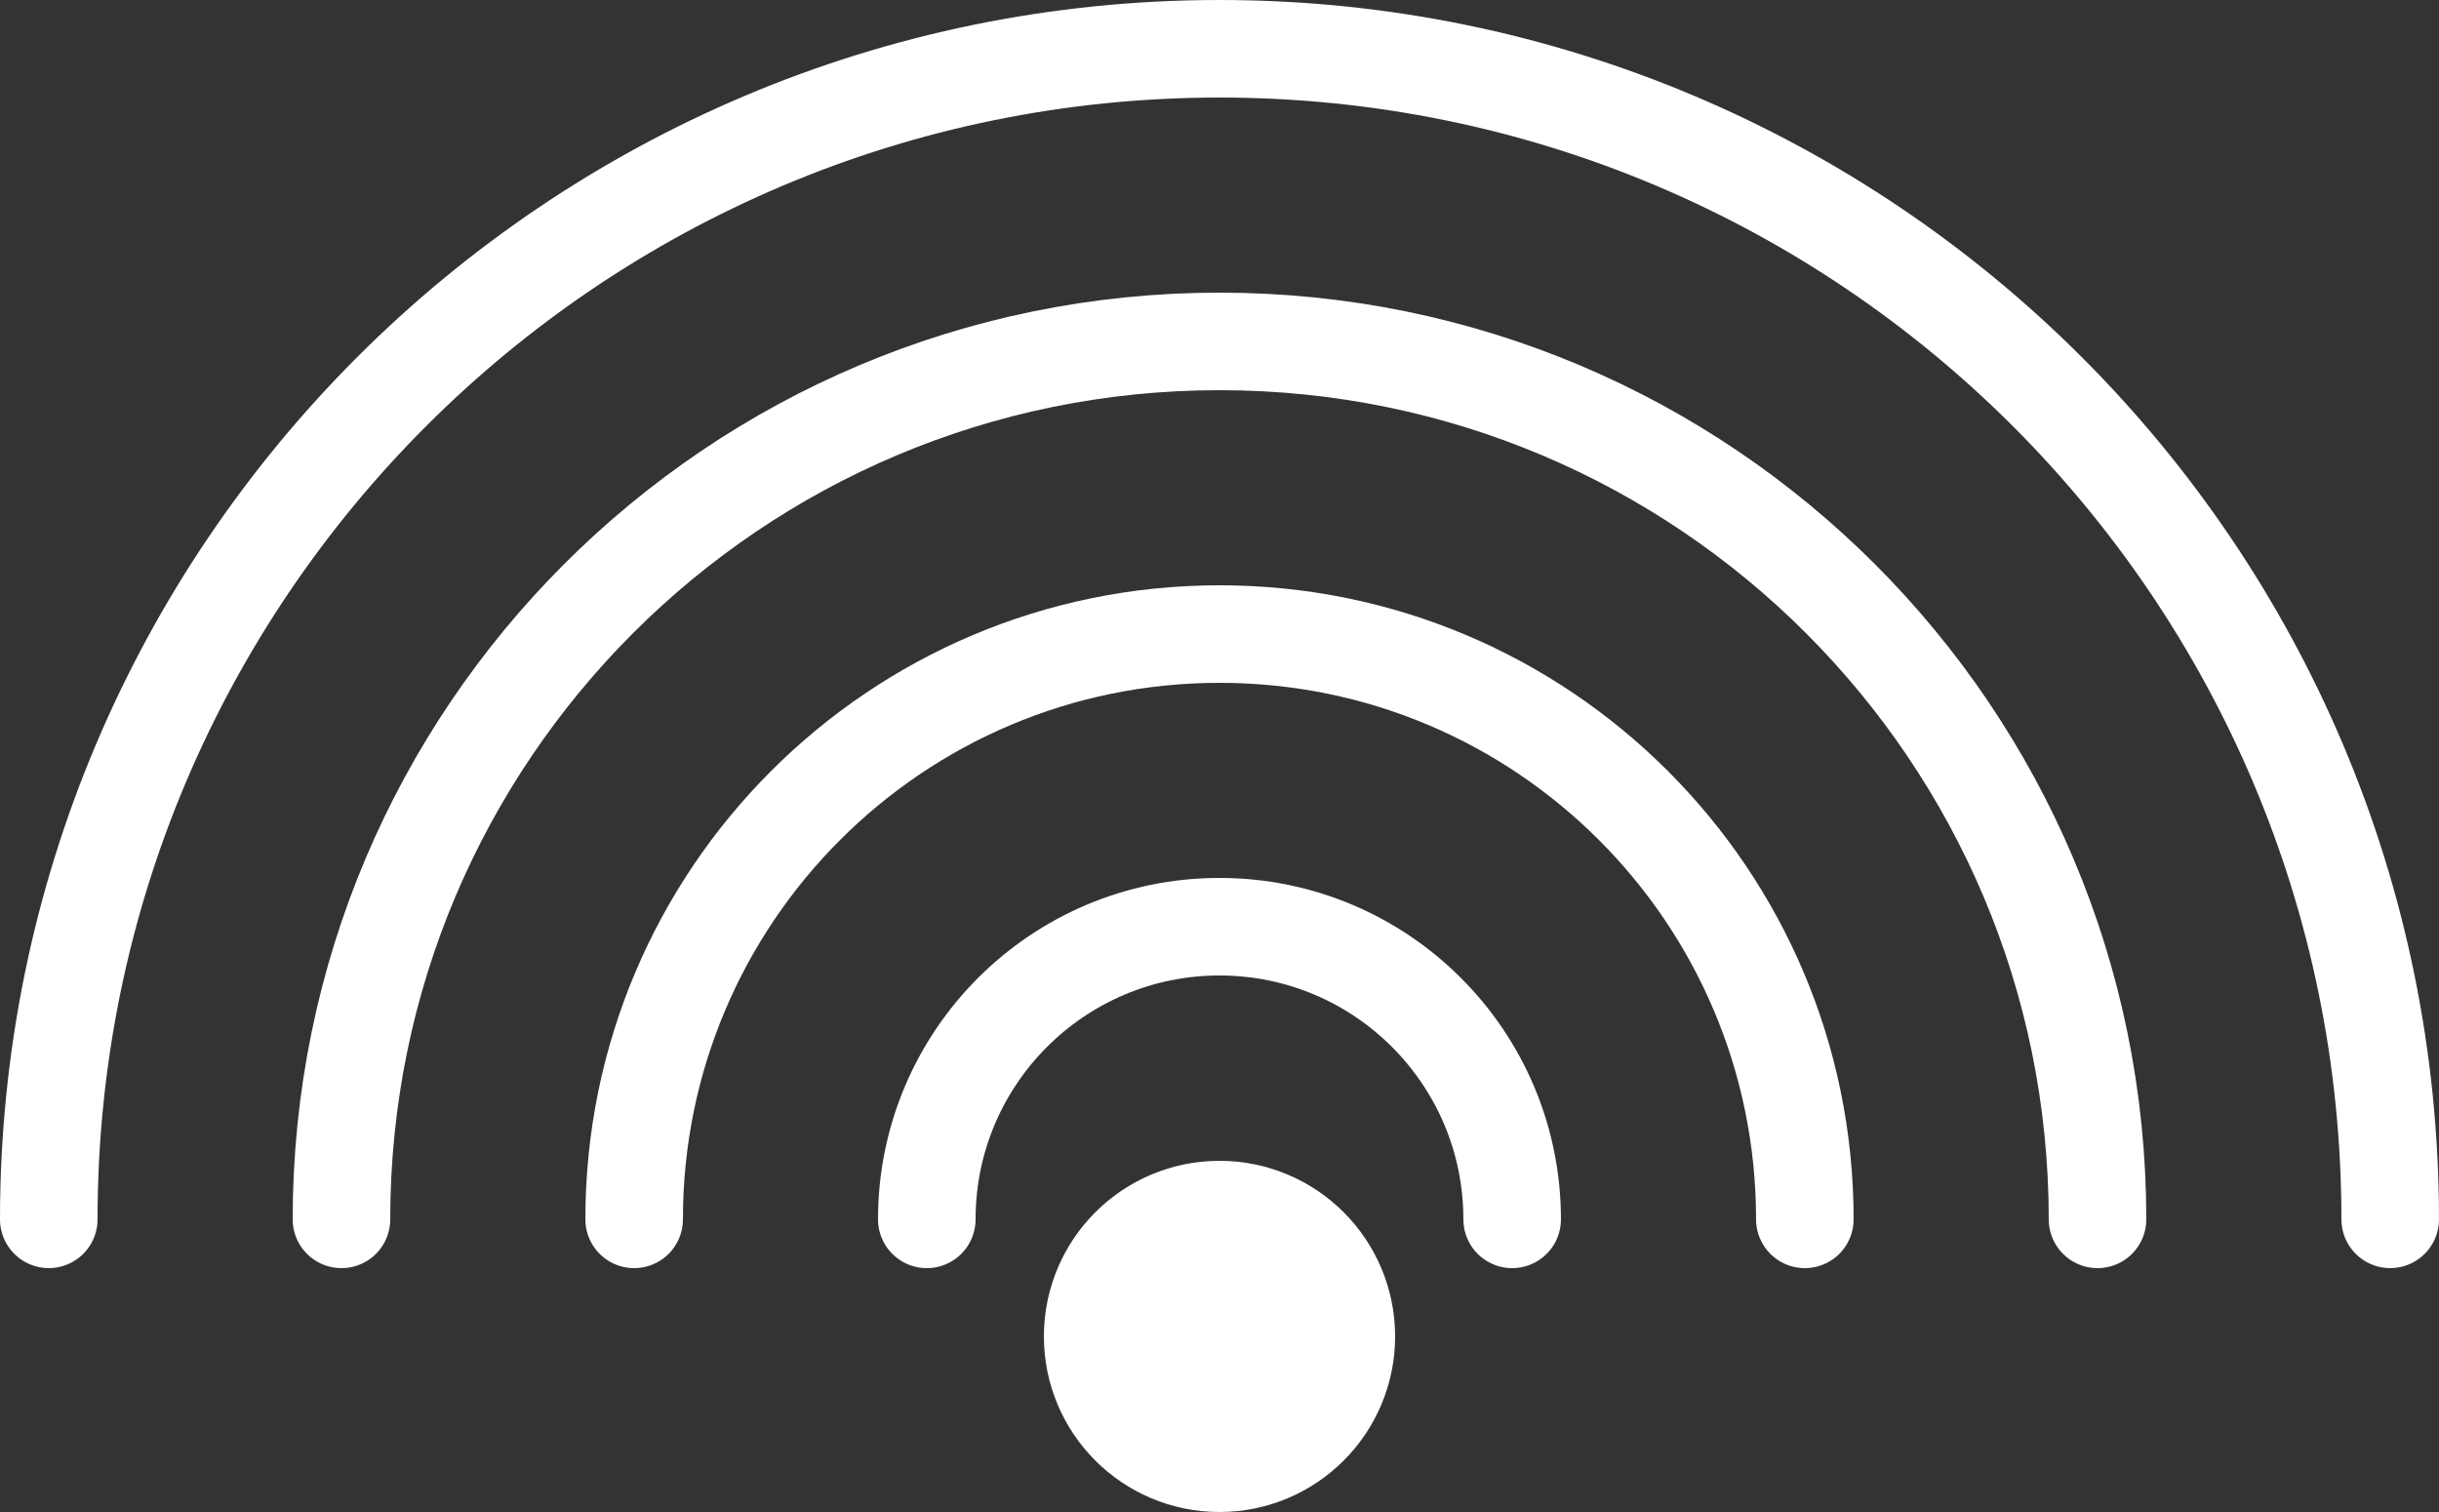<svg width="100" height="62" viewBox="0 0 100 62" fill="none" xmlns="http://www.w3.org/2000/svg">
<rect x="0" y="0" width="100" height="62" fill="#333333" stroke="none"/>
<path d="M73.999 50C73.999 36.745 63.255 26 50 26C36.745 26 26 36.745 26 50" stroke="white" stroke-width="4" stroke-linecap="round"/>
<path d="M85.999 50C85.999 30.118 69.882 14 50 14C30.118 14 14 30.118 14 50" stroke="white" stroke-width="4" stroke-linecap="round"/>
<path d="M97.999 49.999C97.999 23.49 76.509 2 49.999 2C23.49 2 2 23.49 2 49.999" stroke="white" stroke-width="4" stroke-linecap="round"/>
<path d="M61.999 50C61.999 43.373 56.627 38 49.999 38C43.372 38 37.999 43.373 37.999 50" stroke="white" stroke-width="4" stroke-linecap="round"/>
<circle cx="50" cy="54.8" r="5.2" fill="white" stroke="white" stroke-width="4"/>
</svg>
